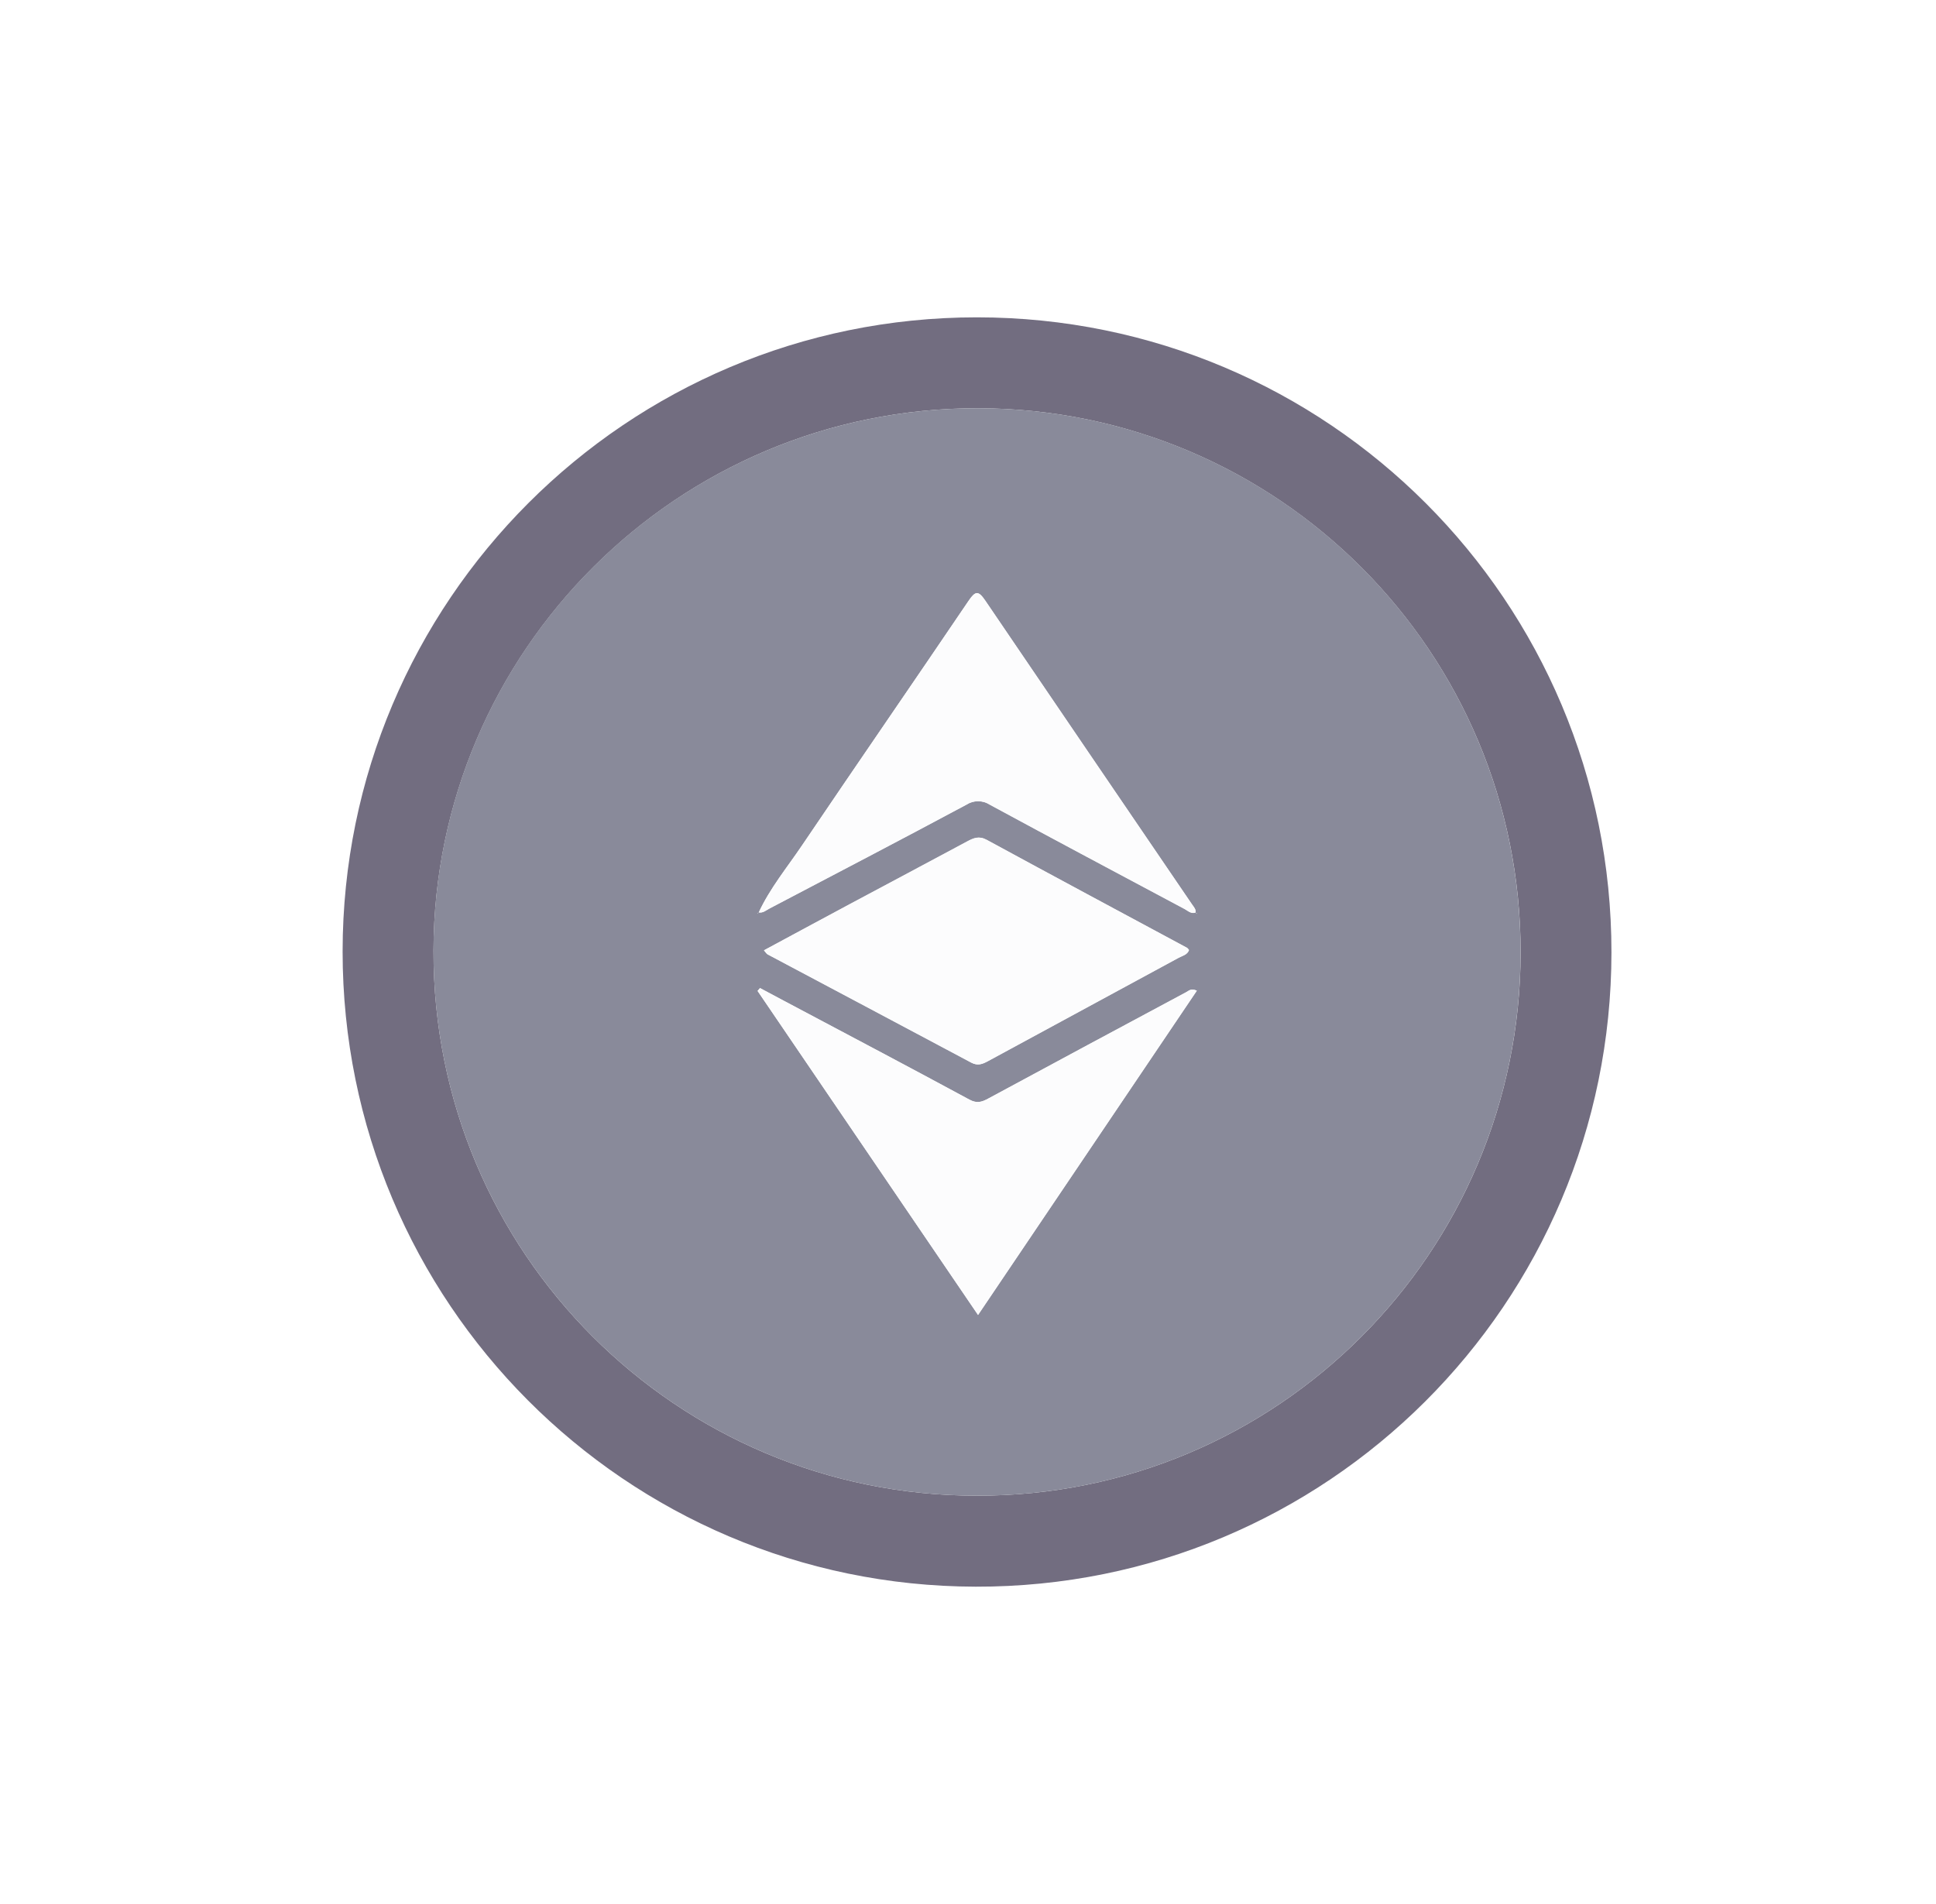 <svg width="61" height="60" viewBox="0 0 61 60" fill="none" xmlns="http://www.w3.org/2000/svg">
<g filter="url(#filter0_d_37_290)">
<path d="M10.795 29.982C10.8 18.945 19.741 10 30.778 10C41.836 10 50.781 18.95 50.774 30.016C50.767 41.082 41.799 50.025 30.743 50C19.708 49.977 10.795 41.028 10.795 29.982ZM30.775 47.132C40.258 47.154 47.901 39.453 47.912 30.021C47.923 20.554 40.272 12.884 30.821 12.865C21.369 12.846 13.683 20.508 13.659 29.954C13.637 39.48 21.342 47.138 30.775 47.132Z" fill="#726D80"/>
</g>
<path d="M30.775 47.132C21.342 47.138 13.637 39.48 13.658 29.954C13.678 20.508 21.355 12.849 30.819 12.865C40.283 12.882 47.921 20.554 47.91 30.021C47.901 39.453 40.258 47.154 30.775 47.132ZM37.676 28.751L37.706 28.8C37.706 28.791 37.706 28.776 37.706 28.773C37.695 28.766 37.682 28.762 37.669 28.758C37.686 28.651 37.614 28.58 37.561 28.503C35.391 25.312 33.221 22.122 31.051 18.935C30.828 18.607 30.737 18.612 30.516 18.935C28.775 21.509 27.009 24.067 25.268 26.643C24.799 27.337 24.26 27.988 23.905 28.756L23.861 28.788C23.87 28.788 23.884 28.788 23.886 28.782C23.892 28.771 23.895 28.76 23.897 28.748C24.039 28.78 24.139 28.683 24.248 28.626C26.317 27.541 28.388 26.458 30.449 25.356C30.56 25.284 30.688 25.246 30.819 25.246C30.951 25.246 31.079 25.284 31.189 25.356C33.23 26.463 35.28 27.551 37.328 28.642C37.435 28.704 37.532 28.807 37.676 28.751ZM24.071 29.947C24.127 30.01 24.151 30.056 24.189 30.077C26.326 31.214 28.464 32.351 30.604 33.487C30.808 33.596 30.96 33.534 31.135 33.438C33.135 32.353 35.136 31.268 37.139 30.183C37.257 30.119 37.411 30.092 37.465 29.94C37.441 29.913 37.424 29.881 37.398 29.868C35.292 28.735 33.186 27.609 31.09 26.467C30.848 26.336 30.677 26.41 30.474 26.519C29.24 27.183 28.001 27.838 26.765 28.5C25.869 28.975 24.978 29.458 24.071 29.947ZM37.71 31.219C37.53 31.138 37.457 31.219 37.38 31.264C35.3 32.377 33.223 33.494 31.148 34.614C30.944 34.725 30.788 34.784 30.544 34.652C28.596 33.599 26.636 32.567 24.68 31.528L23.947 31.137L23.87 31.227L30.816 41.438L37.71 31.219Z" fill="#898A9A"/>
<path d="M24.071 29.947C24.978 29.458 25.869 28.975 26.762 28.496C27.998 27.834 29.237 27.179 30.471 26.515C30.674 26.406 30.845 26.332 31.087 26.463C33.186 27.605 35.292 28.732 37.395 29.864C37.421 29.877 37.438 29.909 37.462 29.936C37.408 30.088 37.254 30.115 37.136 30.179C35.136 31.264 33.135 32.349 31.132 33.434C30.957 33.53 30.805 33.592 30.601 33.483C28.466 32.342 26.328 31.205 24.186 30.073C24.151 30.056 24.127 30.009 24.071 29.947Z" fill="#FCFCFD"/>
<path d="M37.71 31.219L30.817 41.437L23.87 31.226L23.947 31.136L24.68 31.527C26.636 32.566 28.596 33.597 30.544 34.651C30.788 34.783 30.944 34.724 31.148 34.613C33.223 33.492 35.3 32.375 37.38 31.263C37.457 31.223 37.53 31.138 37.71 31.219Z" fill="#FCFCFD"/>
<path d="M23.903 28.764C24.258 27.998 24.797 27.344 25.266 26.65C27.007 24.073 28.773 21.513 30.517 18.939C30.738 18.612 30.829 18.607 31.052 18.939C33.214 22.133 35.384 25.322 37.562 28.506C37.615 28.584 37.687 28.655 37.67 28.762L37.679 28.755C37.535 28.811 37.438 28.708 37.329 28.65C35.279 27.555 33.228 26.466 31.188 25.36C31.077 25.288 30.949 25.25 30.817 25.25C30.686 25.25 30.558 25.288 30.448 25.36C28.386 26.466 26.315 27.544 24.246 28.63C24.137 28.686 24.037 28.784 23.895 28.752L23.903 28.764Z" fill="#FCFCFD"/>
<defs>
<filter id="filter0_d_37_290" x="0.795" y="0" width="59.979" height="60" filterUnits="userSpaceOnUse" color-interpolation-filters="sRGB">
<feFlood flood-opacity="0" result="BackgroundImageFix"/>
<feColorMatrix in="SourceAlpha" type="matrix" values="0 0 0 0 0 0 0 0 0 0 0 0 0 0 0 0 0 0 127 0" result="hardAlpha"/>
<feOffset/>
<feGaussianBlur stdDeviation="5"/>
<feComposite in2="hardAlpha" operator="out"/>
<feColorMatrix type="matrix" values="0 0 0 0 0.438 0 0 0 0 0.438 0 0 0 0 0.438 0 0 0 1 0"/>
<feBlend mode="normal" in2="BackgroundImageFix" result="effect1_dropShadow_37_290"/>
<feBlend mode="normal" in="SourceGraphic" in2="effect1_dropShadow_37_290" result="shape"/>
</filter>
</defs>
</svg>
